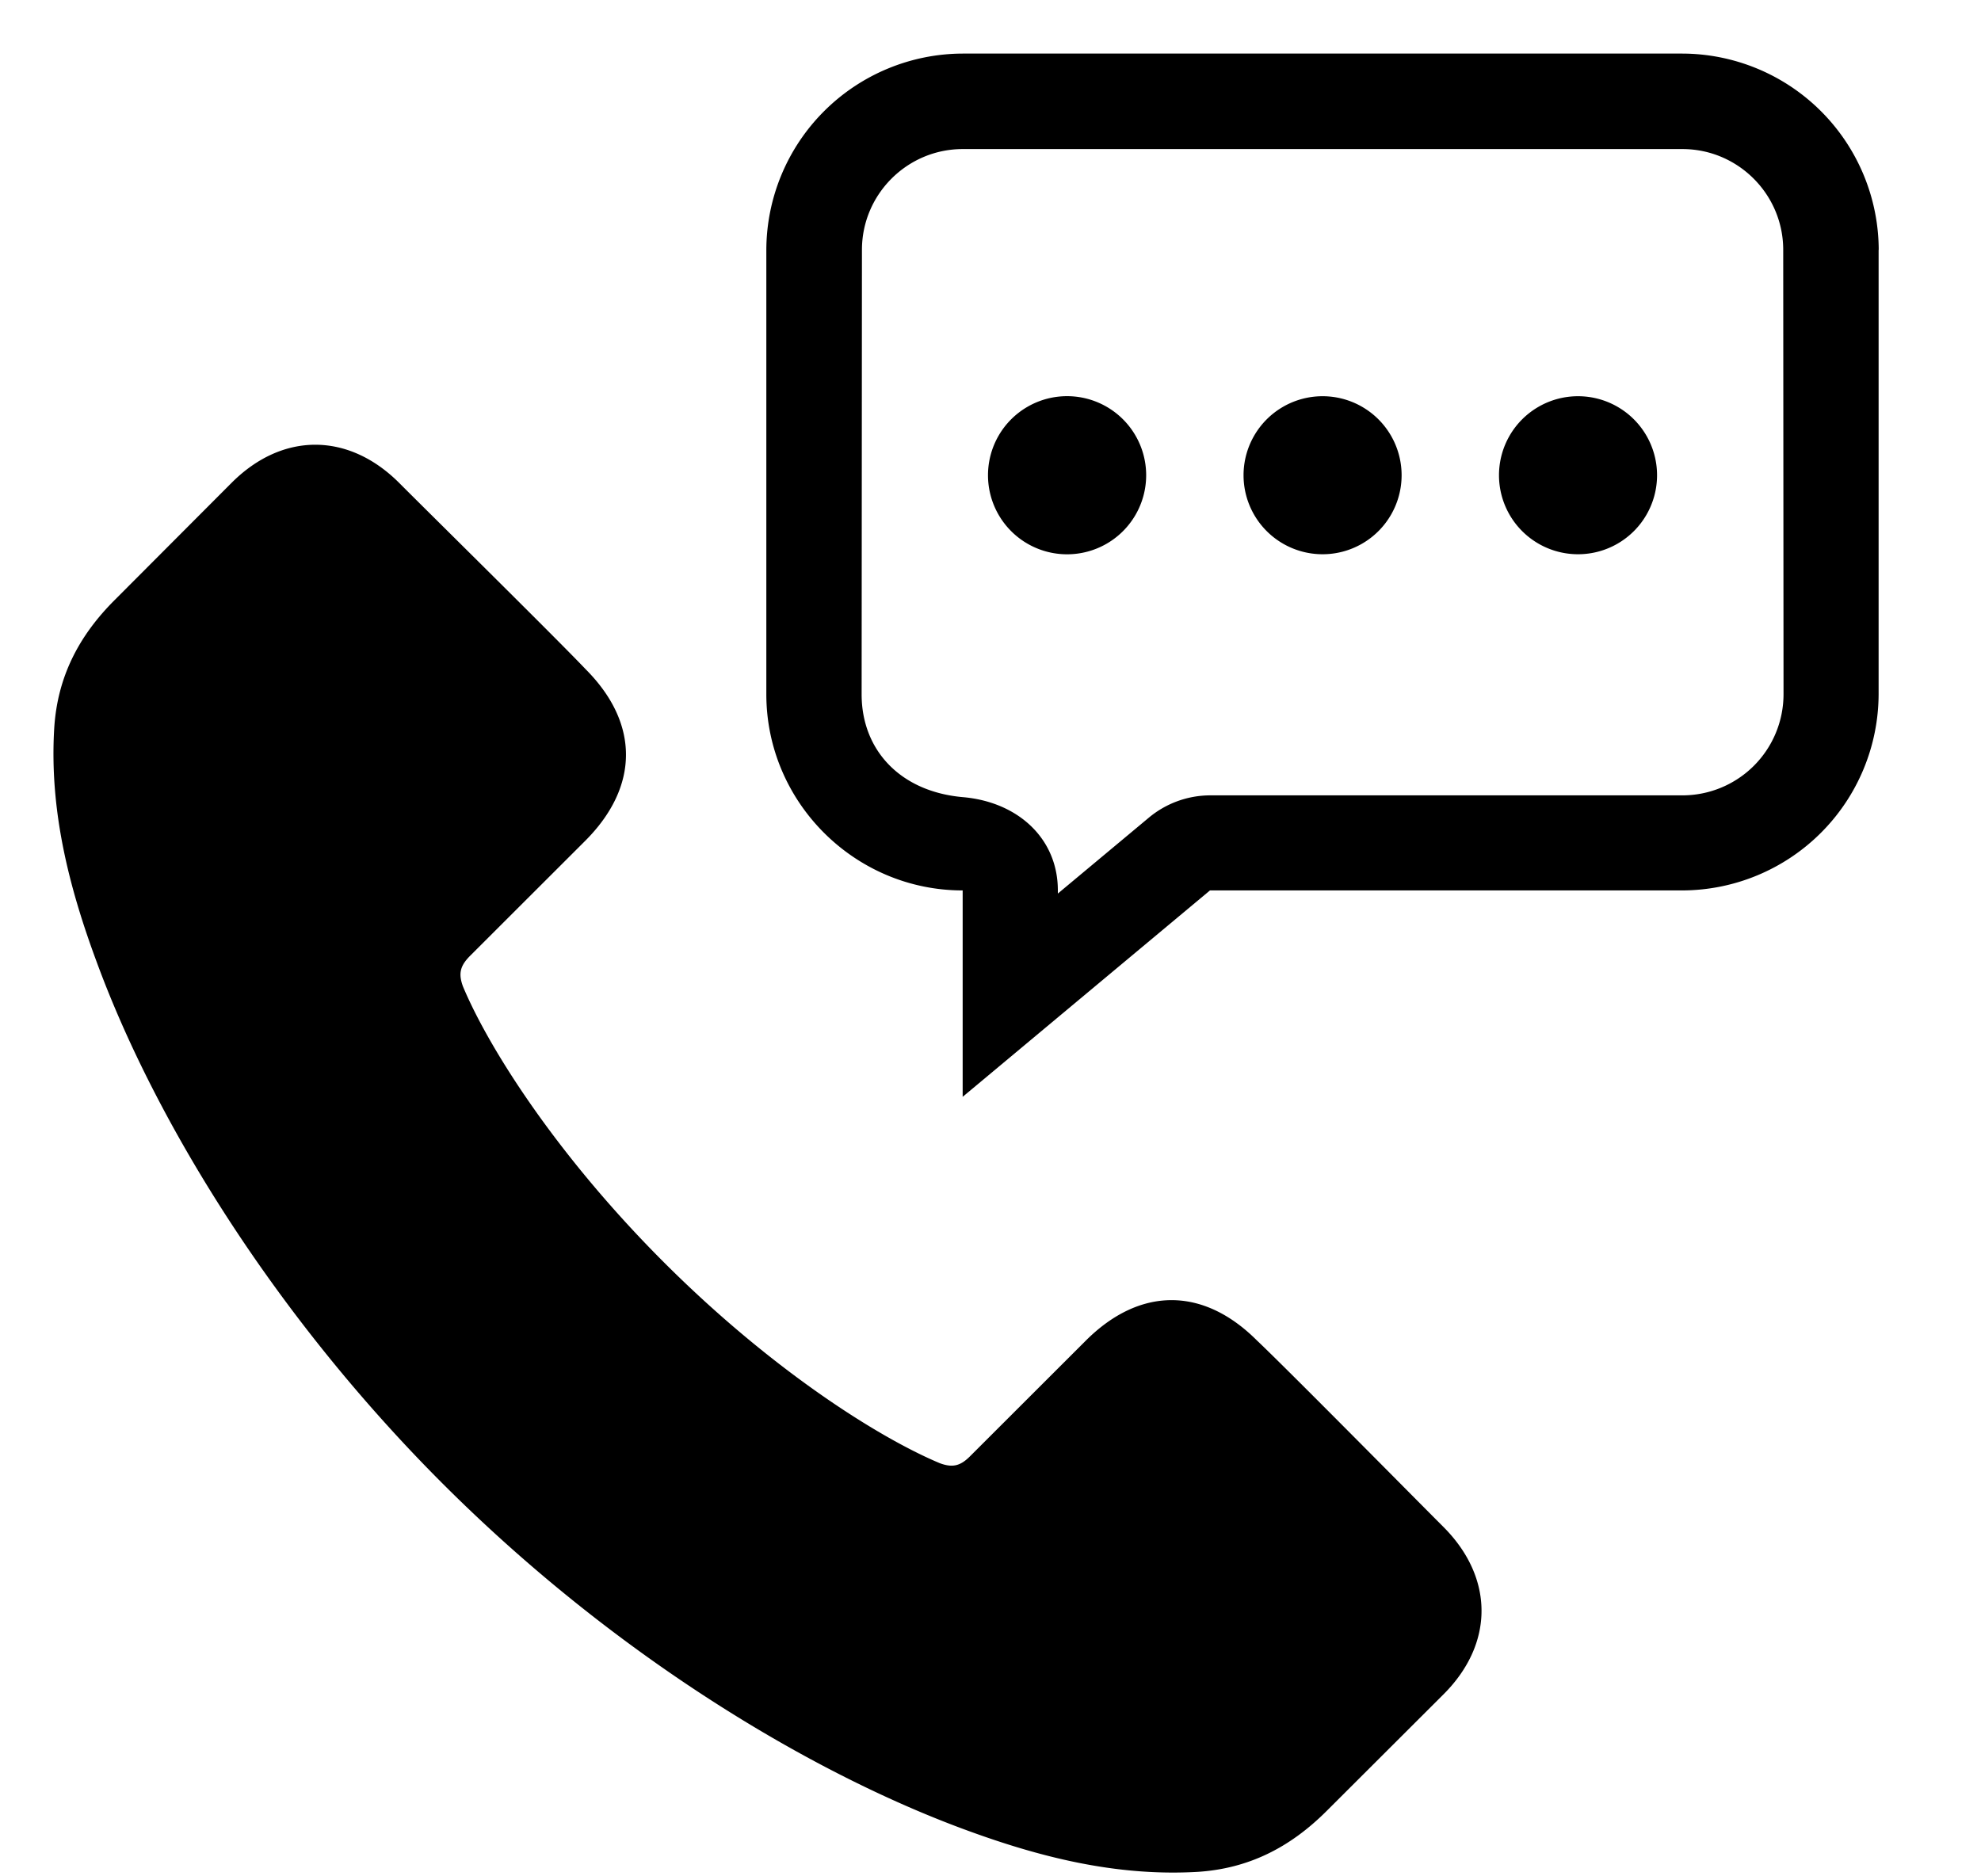 <svg xmlns="http://www.w3.org/2000/svg" width="19" height="18" viewBox="0 0 19 18"><path d="M18.019 2.397A1.889 1.889 0 0 0 16.136.514H9.234A1.889 1.889 0 0 0 7.35 2.397V6.66c0 1.035.847 1.882 1.883 1.882v1.98l2.372-1.98h4.53a1.888 1.888 0 0 0 1.883-1.882V2.397zm-9.752 0c0-.533.434-.967.967-.967h6.902c.533 0 .967.434.967.967l.003 4.264a.97.97 0 0 1-.97.969h-4.53a.922.922 0 0 0-.585.212l-.875.73v-.03c0-.502-.387-.85-.912-.895-.6-.053-.97-.452-.97-.986l.003-4.264zM4.245 14.232C2.604 12.59 1.475 10.72.928 9.23.66 8.508.473 7.77.52 6.987c.03-.486.23-.883.584-1.235l1.12-1.123c.488-.486 1.119-.482 1.605.004.298.299 1.506 1.49 1.789 1.788.517.519.513 1.126-.004 1.644L4.508 9.17c-.094.095-.114.169-.067.295.25.596.902 1.62 1.926 2.644s2.048 1.676 2.645 1.927c.125.047.2.027.294-.068l1.106-1.105c.517-.518 1.125-.522 1.643-.004.298.282 1.49 1.49 1.788 1.788.486.486.49 1.118.004 1.605l-1.122 1.12c-.353.353-.75.553-1.235.585-.784.046-1.521-.141-2.243-.408-1.49-.55-3.361-1.676-5.002-3.317zm6.748-9.673a.758.758 0 1 0-1.517 0 .758.758 0 0 0 1.517 0zm2.45 0a.758.758 0 1 0-1.516 0 .758.758 0 0 0 1.516 0zm2.45 0a.758.758 0 1 0-1.516 0 .758.758 0 0 0 1.516 0z"/></svg>